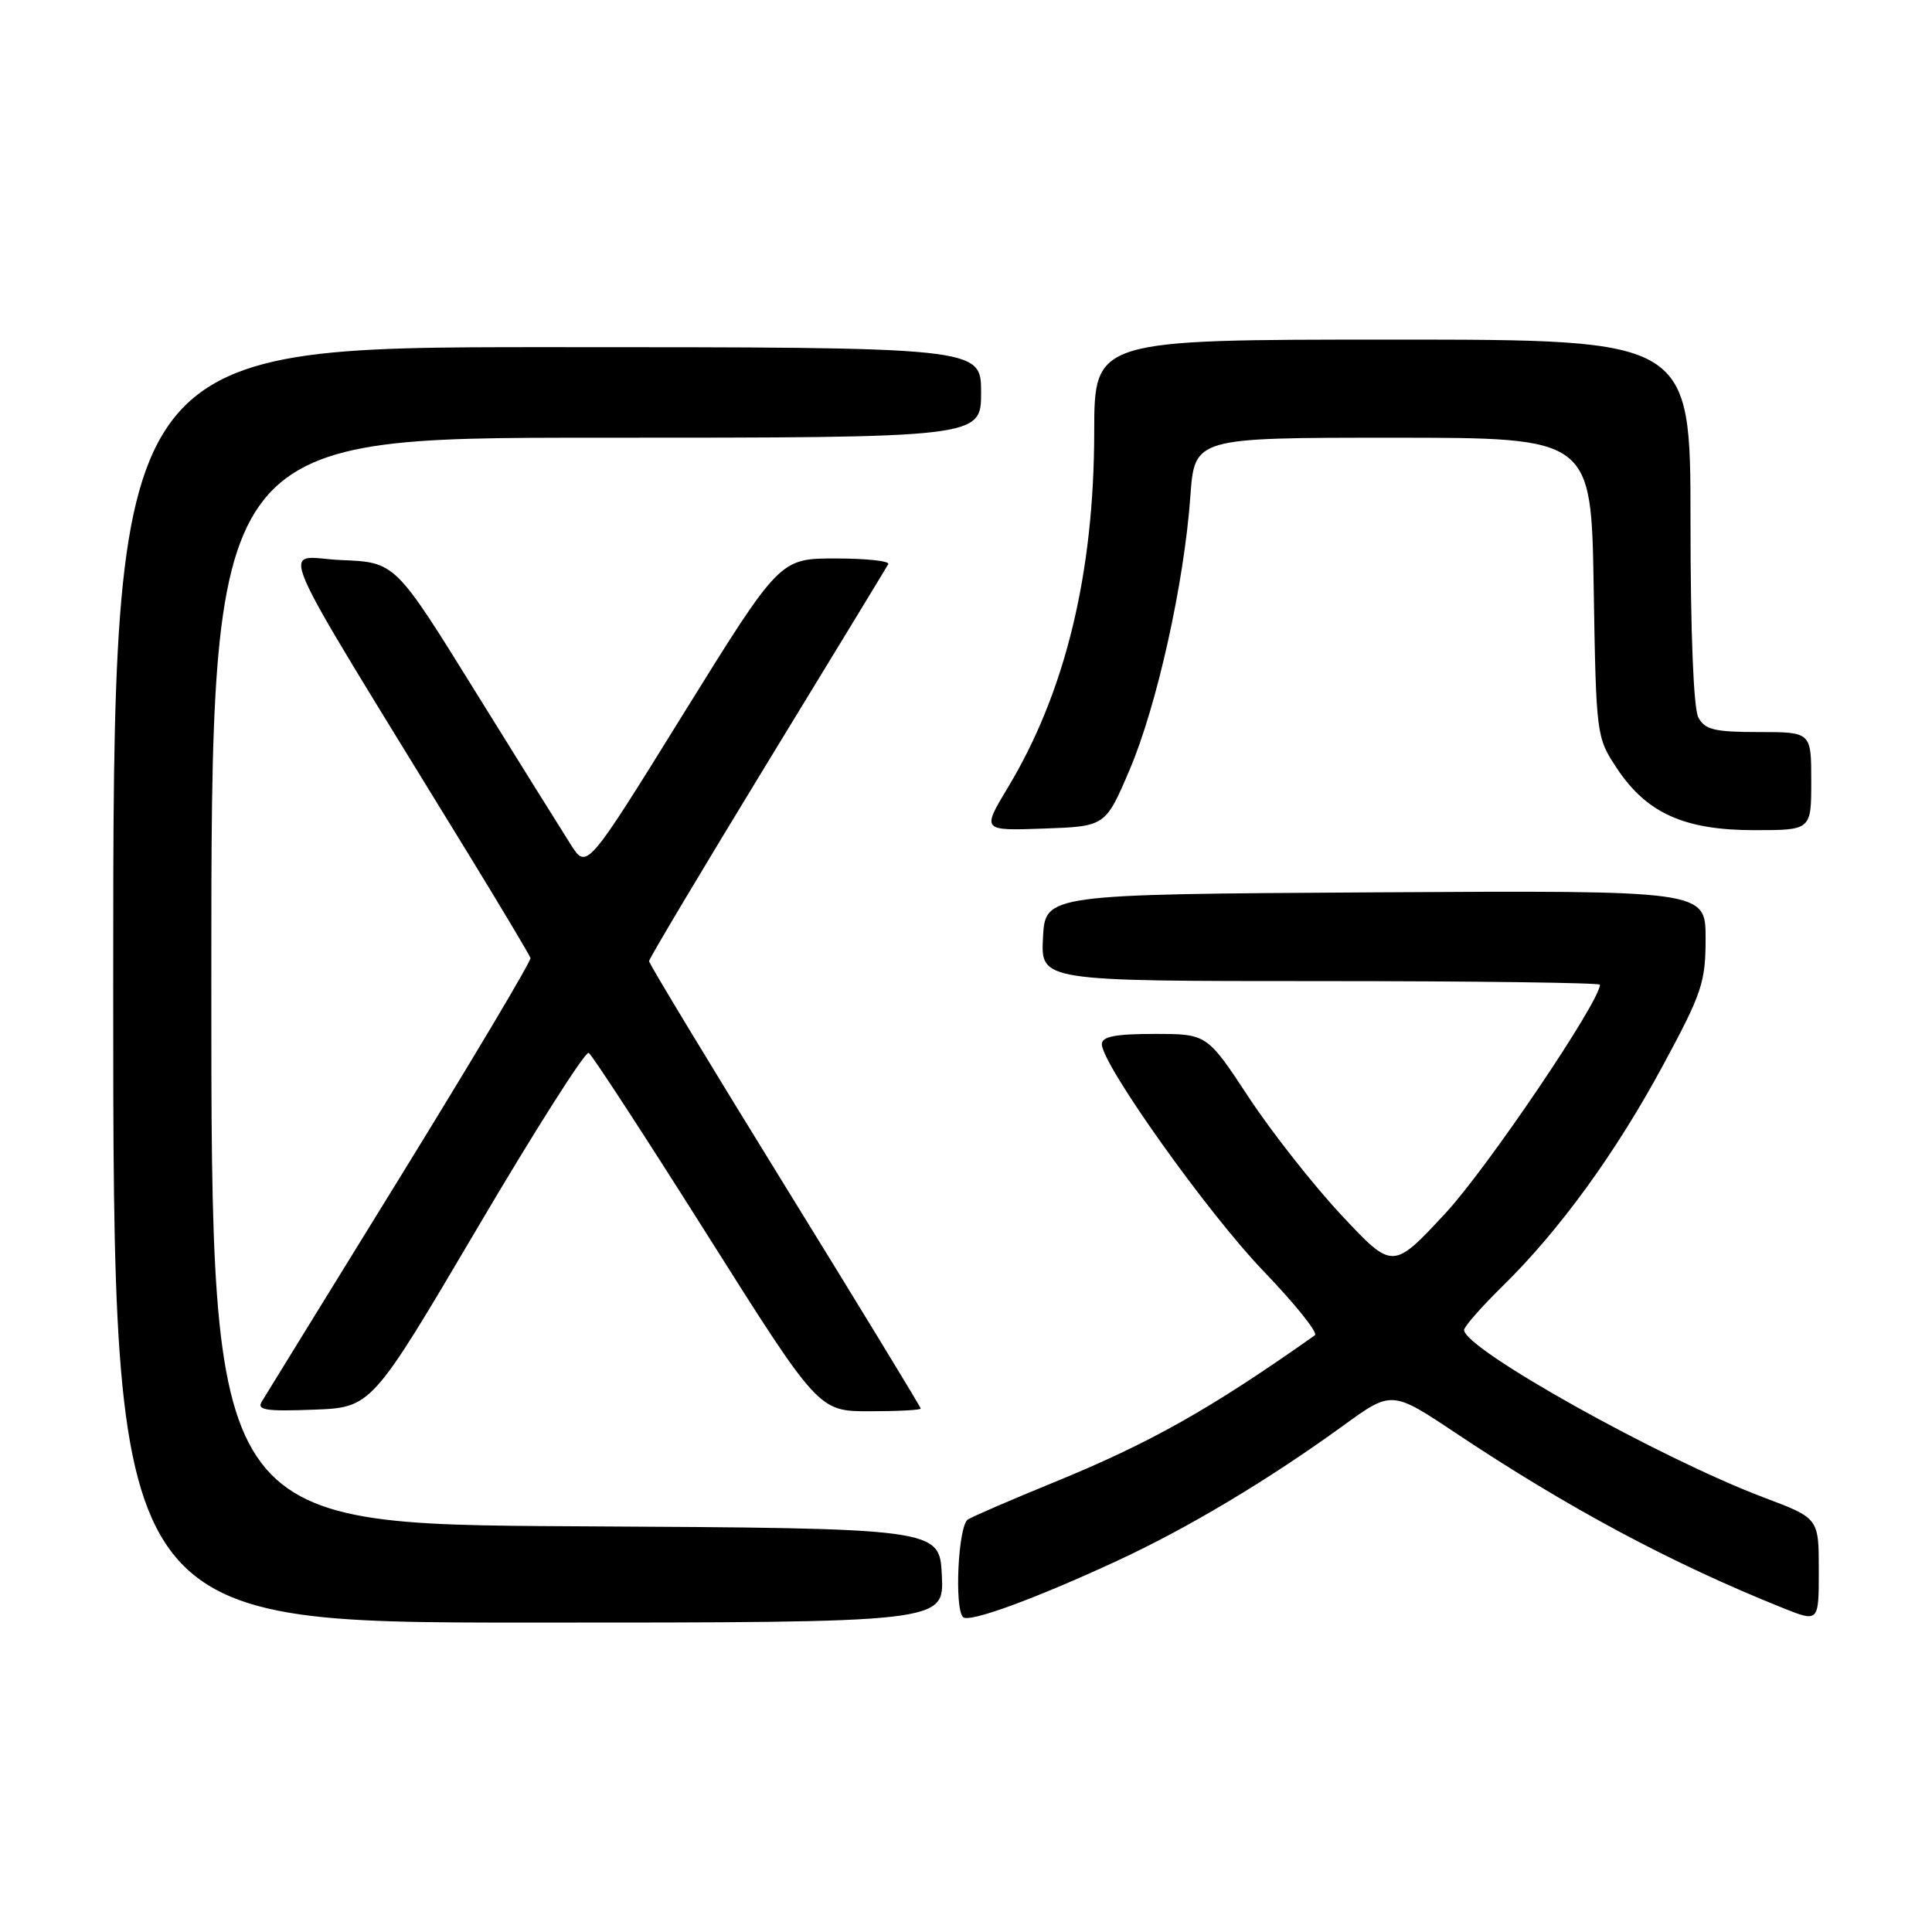 <?xml version="1.0" encoding="UTF-8" standalone="no"?>
<!DOCTYPE svg PUBLIC "-//W3C//DTD SVG 1.1//EN" "http://www.w3.org/Graphics/SVG/1.1/DTD/svg11.dtd" >
<svg xmlns="http://www.w3.org/2000/svg" xmlns:xlink="http://www.w3.org/1999/xlink" version="1.1" viewBox="0 0 256 256">
 <g >
 <path fill="currentColor"
d=" M 124.80 208.75 C 124.50 202.50 124.50 202.50 76.25 202.24 C 28.00 201.98 28.00 201.98 28.00 129.99 C 28.00 58.00 28.00 58.00 79.00 58.00 C 130.00 58.00 130.00 58.00 130.00 52.00 C 130.00 46.00 130.00 46.00 72.50 46.00 C 15.00 46.00 15.00 46.00 15.00 130.50 C 15.00 215.00 15.00 215.00 70.05 215.00 C 125.10 215.00 125.10 215.00 124.80 208.75 Z  M 148.00 206.83 C 157.36 202.50 168.05 196.11 177.96 188.92 C 184.42 184.23 184.42 184.23 192.96 189.93 C 207.81 199.83 221.57 207.19 236.25 213.07 C 241.00 214.97 241.00 214.97 241.00 208.07 C 241.00 201.17 241.00 201.17 233.75 198.44 C 219.95 193.23 194.00 178.73 194.00 176.23 C 194.00 175.79 196.28 173.19 199.06 170.46 C 206.63 163.05 214.11 152.75 220.39 141.10 C 225.53 131.58 226.00 130.16 226.00 124.34 C 226.00 117.98 226.00 117.98 182.25 118.24 C 138.50 118.50 138.50 118.50 138.20 124.25 C 137.90 130.00 137.90 130.00 174.95 130.00 C 195.33 130.00 212.00 130.22 212.00 130.48 C 212.00 132.70 197.04 154.83 191.52 160.77 C 184.55 168.27 184.55 168.27 177.78 161.05 C 174.06 157.07 168.52 150.04 165.47 145.41 C 159.93 137.00 159.93 137.00 152.97 137.00 C 147.80 137.00 146.00 137.35 146.00 138.35 C 146.00 141.04 160.00 160.71 167.42 168.43 C 171.61 172.79 174.68 176.61 174.23 176.93 C 160.39 186.71 152.36 191.23 139.59 196.44 C 134.04 198.71 128.94 200.91 128.25 201.34 C 126.97 202.14 126.43 213.10 127.61 214.28 C 128.39 215.06 137.09 211.88 148.00 206.83 Z  M 63.23 162.76 C 70.92 149.70 77.58 139.24 78.01 139.51 C 78.45 139.78 85.48 150.57 93.64 163.50 C 108.47 187.00 108.47 187.00 115.23 187.00 C 118.96 187.00 122.00 186.84 122.00 186.64 C 122.00 186.44 113.90 173.15 104.00 157.11 C 94.10 141.07 86.00 127.68 86.00 127.36 C 86.00 127.04 93.04 115.24 101.64 101.14 C 110.25 87.04 117.48 75.16 117.70 74.75 C 117.93 74.34 114.79 74.00 110.72 74.00 C 103.32 74.00 103.32 74.00 90.53 94.62 C 77.75 115.24 77.75 115.24 75.63 111.91 C 74.46 110.07 68.74 100.91 62.93 91.54 C 52.37 74.50 52.37 74.50 45.19 74.21 C 37.17 73.88 35.18 69.28 62.04 113.12 C 66.46 120.34 70.18 126.56 70.29 126.94 C 70.41 127.32 62.62 140.39 53.00 156.00 C 43.38 171.60 35.13 184.98 34.68 185.73 C 34.00 186.84 35.27 187.03 41.54 186.79 C 49.23 186.50 49.23 186.50 63.23 162.76 Z  M 149.68 102.00 C 153.30 93.51 156.91 77.26 157.73 65.75 C 158.29 58.00 158.29 58.00 184.57 58.00 C 210.85 58.00 210.85 58.00 211.17 77.83 C 211.50 97.54 211.52 97.68 214.25 101.81 C 218.19 107.75 223.18 110.00 232.46 110.00 C 240.00 110.00 240.00 110.00 240.00 103.50 C 240.00 97.00 240.00 97.00 233.04 97.00 C 227.17 97.00 225.91 96.69 225.04 95.07 C 224.40 93.89 224.00 83.74 224.00 69.07 C 224.00 45.00 224.00 45.00 184.50 45.00 C 145.00 45.00 145.00 45.00 144.99 57.25 C 144.97 76.02 141.16 91.72 133.55 104.35 C 130.10 110.08 130.10 110.08 138.29 109.79 C 146.48 109.50 146.48 109.50 149.68 102.00 Z "/>
</g>
</svg>